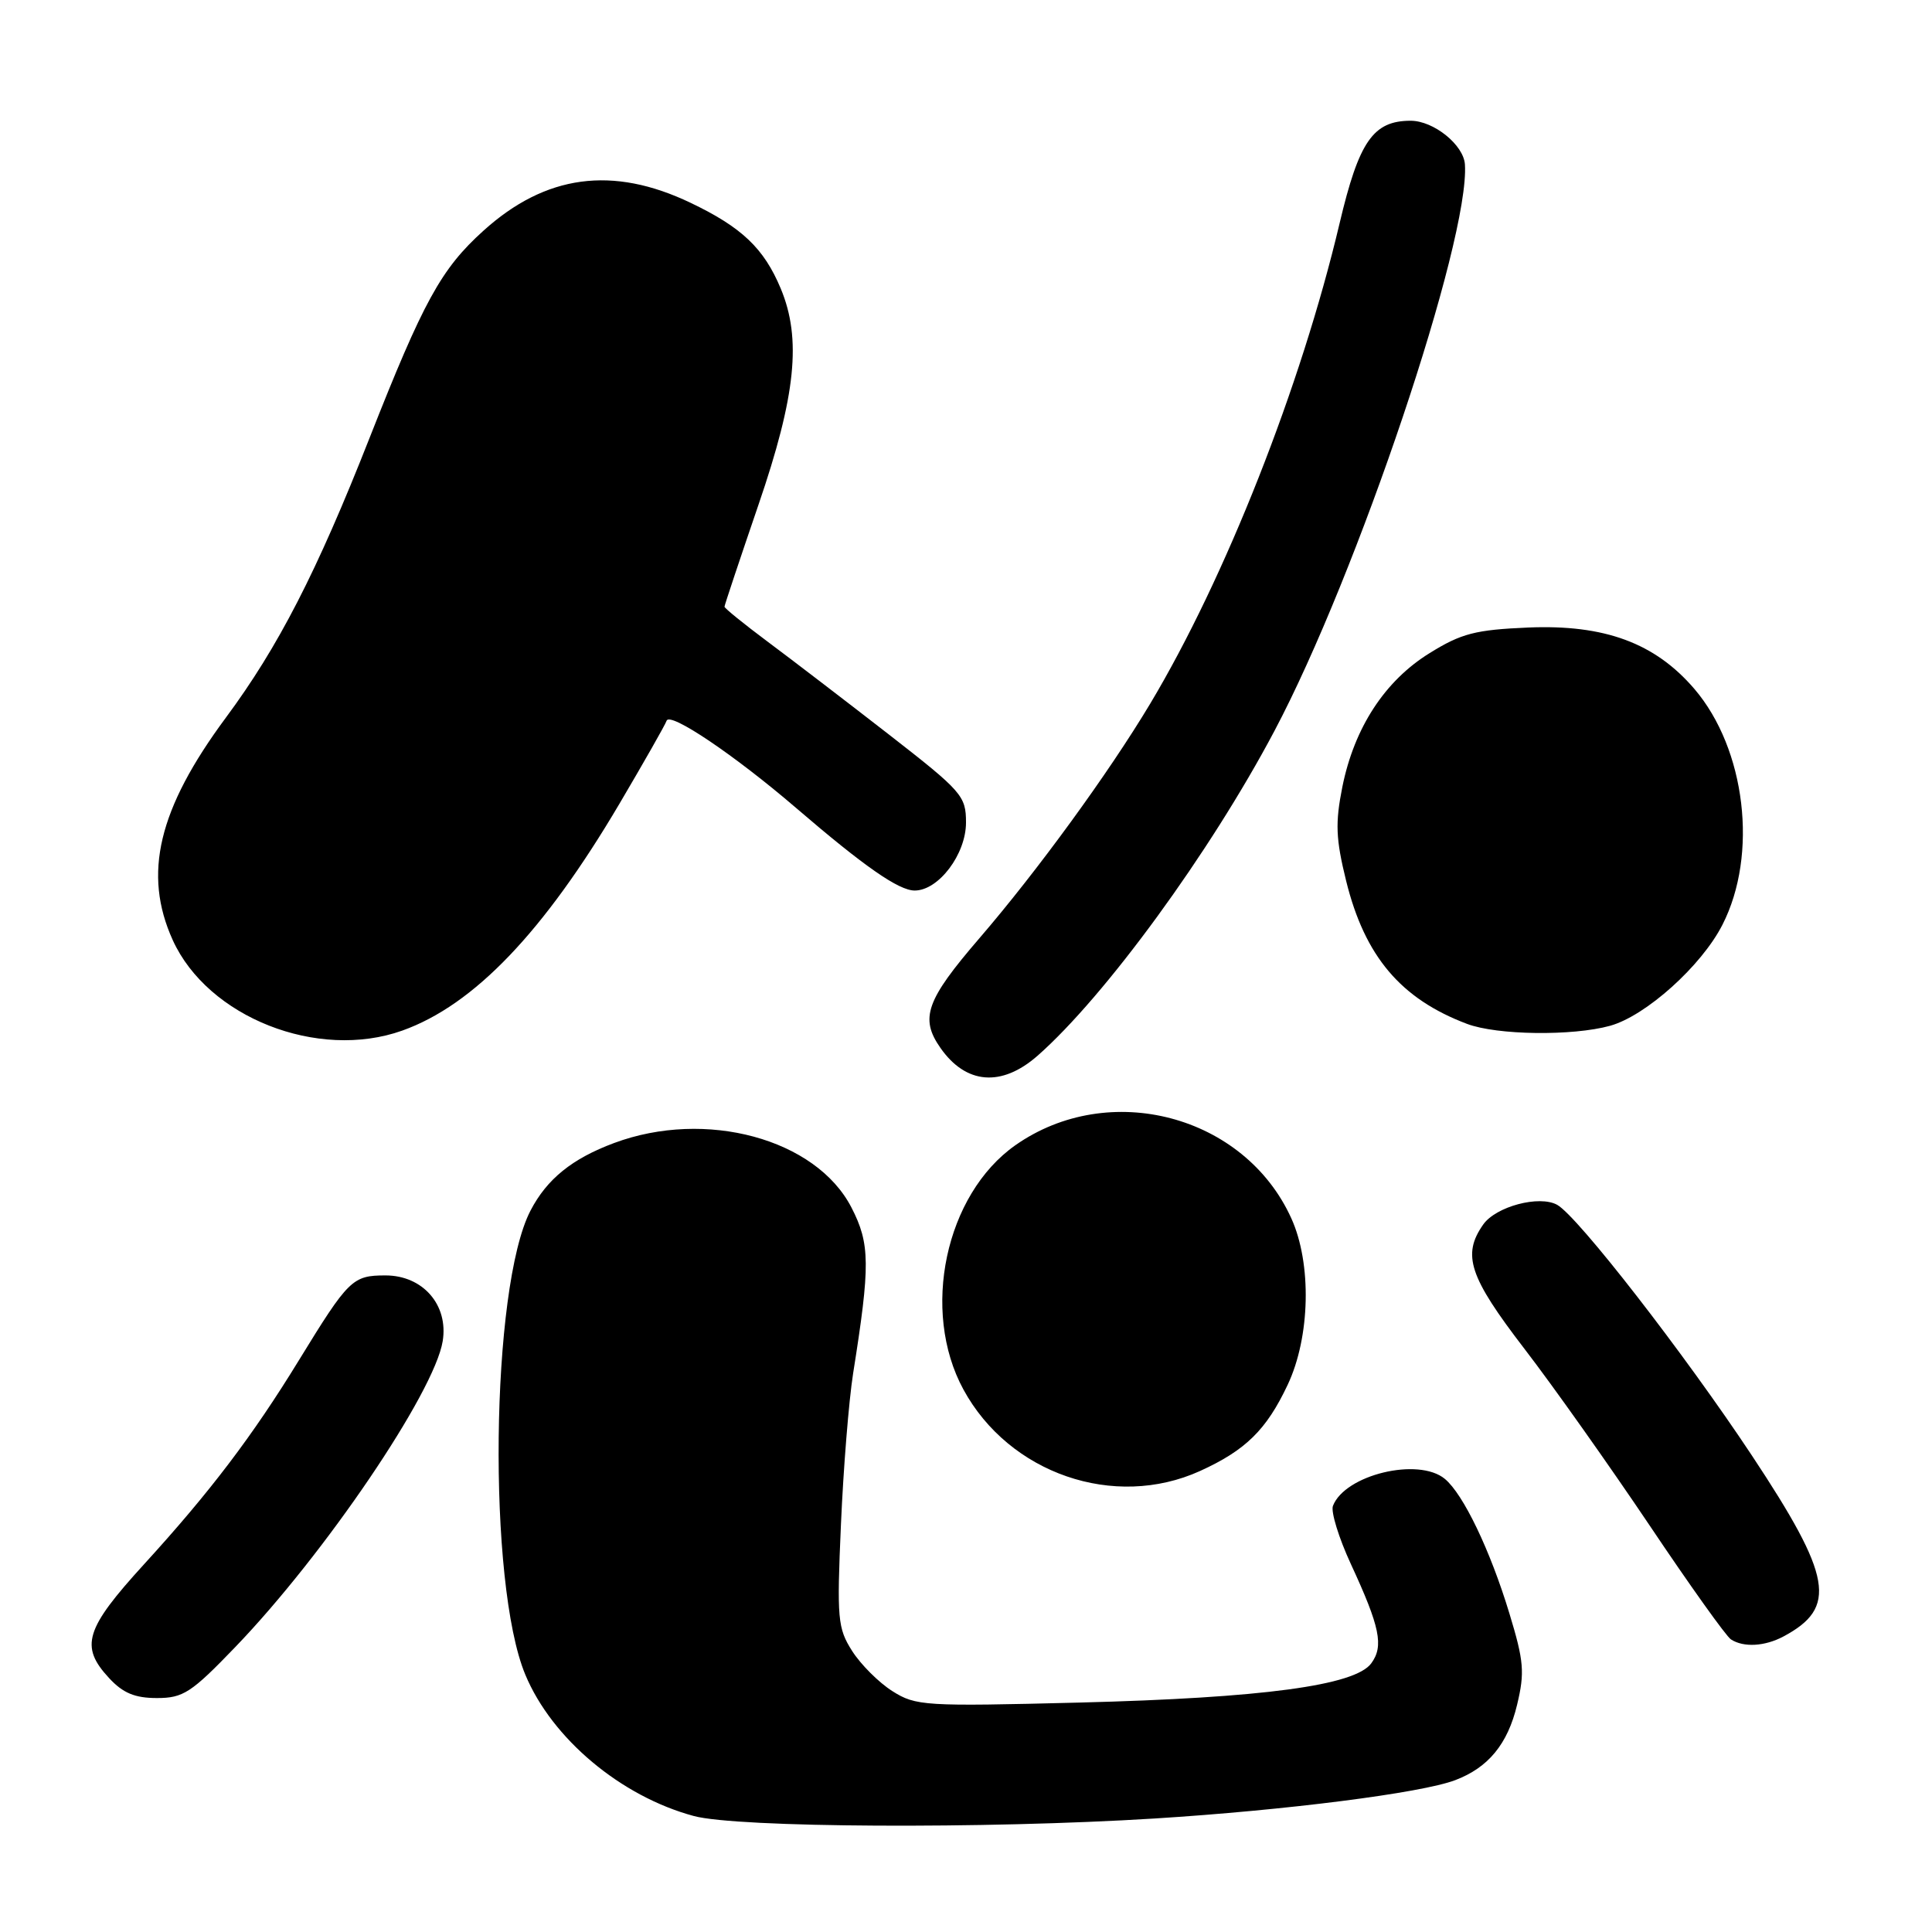 <?xml version="1.0" encoding="UTF-8" standalone="no"?>
<!DOCTYPE svg PUBLIC "-//W3C//DTD SVG 1.1//EN" "http://www.w3.org/Graphics/SVG/1.1/DTD/svg11.dtd" >
<svg xmlns="http://www.w3.org/2000/svg" xmlns:xlink="http://www.w3.org/1999/xlink" version="1.1" viewBox="0 0 256 256">
 <g >
 <path fill="currentColor"
d=" M 153.00 240.96 C 170.38 239.87 188.32 237.59 192.82 235.88 C 197.21 234.22 199.78 231.09 201.02 225.90 C 202.05 221.61 201.93 220.12 200.00 213.78 C 197.46 205.41 193.90 197.99 191.45 195.96 C 187.95 193.06 178.21 195.41 176.62 199.54 C 176.33 200.31 177.39 203.77 178.99 207.23 C 182.86 215.59 183.38 218.11 181.70 220.40 C 179.55 223.34 167.31 224.98 143.00 225.60 C 122.49 226.12 121.35 226.05 118.24 224.08 C 116.45 222.95 114.05 220.55 112.91 218.76 C 110.99 215.74 110.88 214.50 111.43 202.00 C 111.75 194.57 112.48 185.57 113.04 182.00 C 115.33 167.61 115.30 164.81 112.82 160.00 C 108.12 150.89 93.51 146.93 81.36 151.46 C 75.81 153.53 72.47 156.22 70.29 160.42 C 65.01 170.58 64.57 209.85 69.61 221.91 C 73.14 230.38 82.27 238.03 91.93 240.63 C 97.70 242.19 130.52 242.36 153.00 240.96 Z  M 31.17 218.25 C 43.02 205.94 57.56 184.50 58.66 177.71 C 59.44 172.91 56.03 169.00 51.08 169.00 C 46.71 169.00 46.18 169.52 39.62 180.22 C 33.46 190.28 27.82 197.71 19.09 207.27 C 11.26 215.85 10.56 218.15 14.45 222.35 C 16.29 224.34 17.87 225.00 20.79 225.00 C 24.27 225.00 25.34 224.31 31.17 218.25 Z  M 236.32 216.84 C 243.49 213.01 242.78 208.94 232.14 192.87 C 223.14 179.30 209.08 161.19 206.34 159.65 C 203.98 158.33 198.21 159.86 196.53 162.26 C 193.71 166.28 194.67 169.18 201.97 178.69 C 205.81 183.68 213.28 194.24 218.59 202.14 C 223.89 210.04 228.73 216.83 229.36 217.23 C 231.04 218.32 233.84 218.16 236.32 216.84 Z  M 159.00 194.92 C 165.05 192.17 167.81 189.46 170.62 183.50 C 173.62 177.15 173.83 167.42 171.10 161.42 C 164.90 147.76 146.97 143.02 134.54 151.75 C 125.26 158.28 121.98 173.69 127.66 184.12 C 133.73 195.27 147.65 200.06 159.00 194.92 Z  M 137.47 139.90 C 146.42 132.03 160.33 112.98 168.86 96.87 C 179.87 76.10 194.76 31.82 194.11 21.79 C 193.94 19.20 189.97 16.00 186.92 16.00 C 181.95 16.00 180.07 18.72 177.50 29.60 C 172.41 51.15 162.36 76.62 152.39 93.27 C 146.89 102.45 137.43 115.44 129.76 124.34 C 122.71 132.53 121.86 134.92 124.61 138.85 C 127.99 143.69 132.71 144.07 137.47 139.90 Z  M 53.30 136.56 C 62.80 133.17 72.03 123.52 82.08 106.50 C 85.32 101.00 88.14 96.05 88.33 95.50 C 88.77 94.28 97.35 100.07 105.50 107.07 C 114.52 114.82 119.09 118.00 121.20 118.00 C 124.37 118.00 128.00 113.19 128.00 108.99 C 128.00 105.46 127.48 104.87 117.75 97.30 C 112.11 92.92 104.91 87.40 101.75 85.05 C 98.59 82.69 96.00 80.60 96.00 80.39 C 96.00 80.19 98.03 74.12 100.50 66.89 C 105.46 52.42 106.23 44.89 103.45 38.23 C 101.22 32.90 98.30 30.12 91.50 26.87 C 81.17 21.93 72.29 23.13 64.06 30.57 C 58.45 35.63 56.11 39.90 48.96 58.05 C 41.98 75.79 36.87 85.73 29.93 95.09 C 20.96 107.20 18.91 115.79 22.89 124.57 C 27.54 134.80 42.11 140.55 53.30 136.56 Z  M 213.35 135.92 C 218.09 134.60 225.46 127.98 228.23 122.54 C 232.99 113.23 231.32 99.24 224.51 91.28 C 219.30 85.20 212.61 82.73 202.51 83.15 C 195.50 83.45 193.64 83.93 189.45 86.53 C 183.50 90.20 179.45 96.42 177.87 104.26 C 176.91 109.06 177.00 111.15 178.37 116.72 C 180.84 126.72 185.61 132.36 194.39 135.67 C 198.36 137.17 208.37 137.30 213.35 135.92 Z "/>
</g>
</svg>
